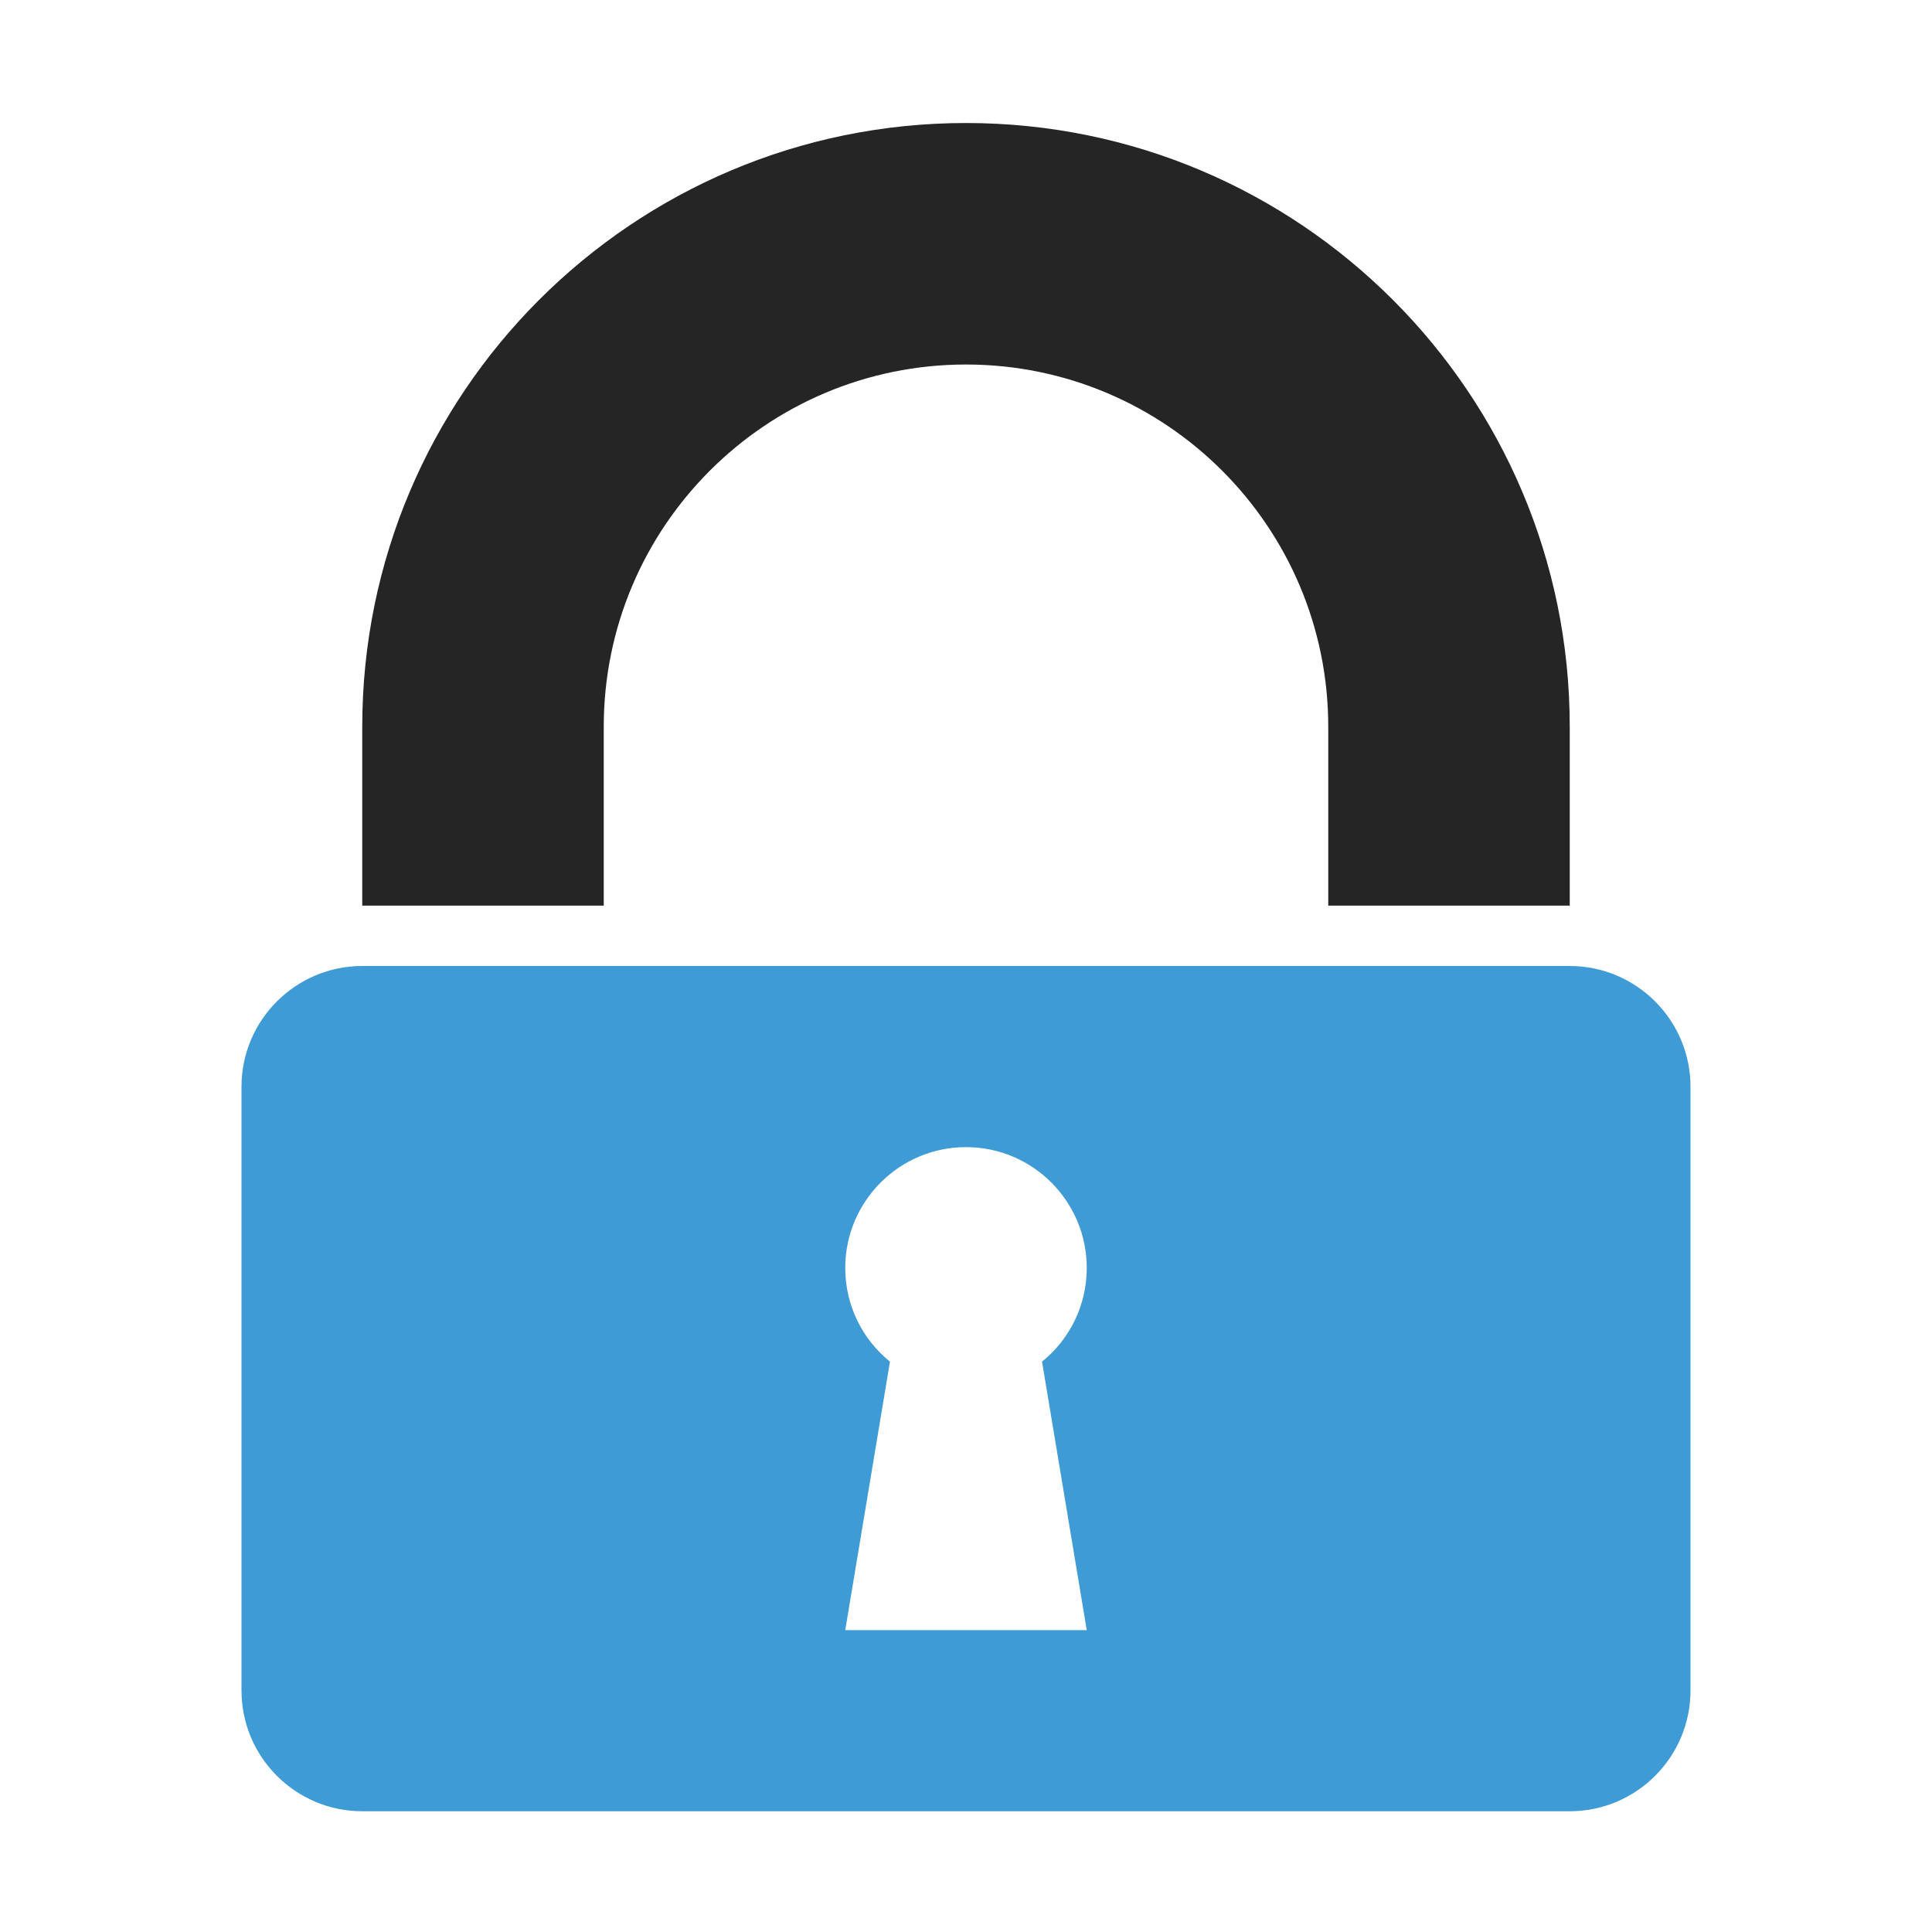 <?xml version="1.0" encoding="UTF-8"?>
<!DOCTYPE svg PUBLIC "-//W3C//DTD SVG 1.1//EN" "http://www.w3.org/Graphics/SVG/1.1/DTD/svg11.dtd">
<svg xmlns="http://www.w3.org/2000/svg" xml:space="preserve" width="1024px" height="1024px" shape-rendering="geometricPrecision" text-rendering="geometricPrecision" image-rendering="optimizeQuality" fill-rule="nonzero" clip-rule="evenodd" viewBox="0 0 10240 10240" xmlns:xlink="http://www.w3.org/1999/xlink">
	<title>lock icon</title>
	<desc>lock icon from the IconExperience.com O-Collection. Copyright by INCORS GmbH (www.incors.com).</desc>
	<path id="curve1" fill="#252525" d="M5120 652c1767,0 3200,1433 3200,3200l0 948 -1280 0 0 -948c0,-1060 -860,-1920 -1920,-1920 -1060,0 -1920,860 -1920,1920l0 948 -1280 0 0 -948c0,-1767 1433,-3200 3200,-3200z"/>
	<path id="curve0" fill="#3E9BD5" d="M1920 5120l6400 0c353,0 640,287 640,640l0 3200c0,353 -287,640 -640,640l-6400 0c-353,0 -640,-287 -640,-640l0 -3200c0,-353 287,-640 640,-640zm3200 960c-353,0 -640,287 -640,640 0,201 92,380 237,497l-237 1423 1280 0 -237 -1423c145,-117 237,-296 237,-497 0,-353 -287,-640 -640,-640z"/>
</svg>
